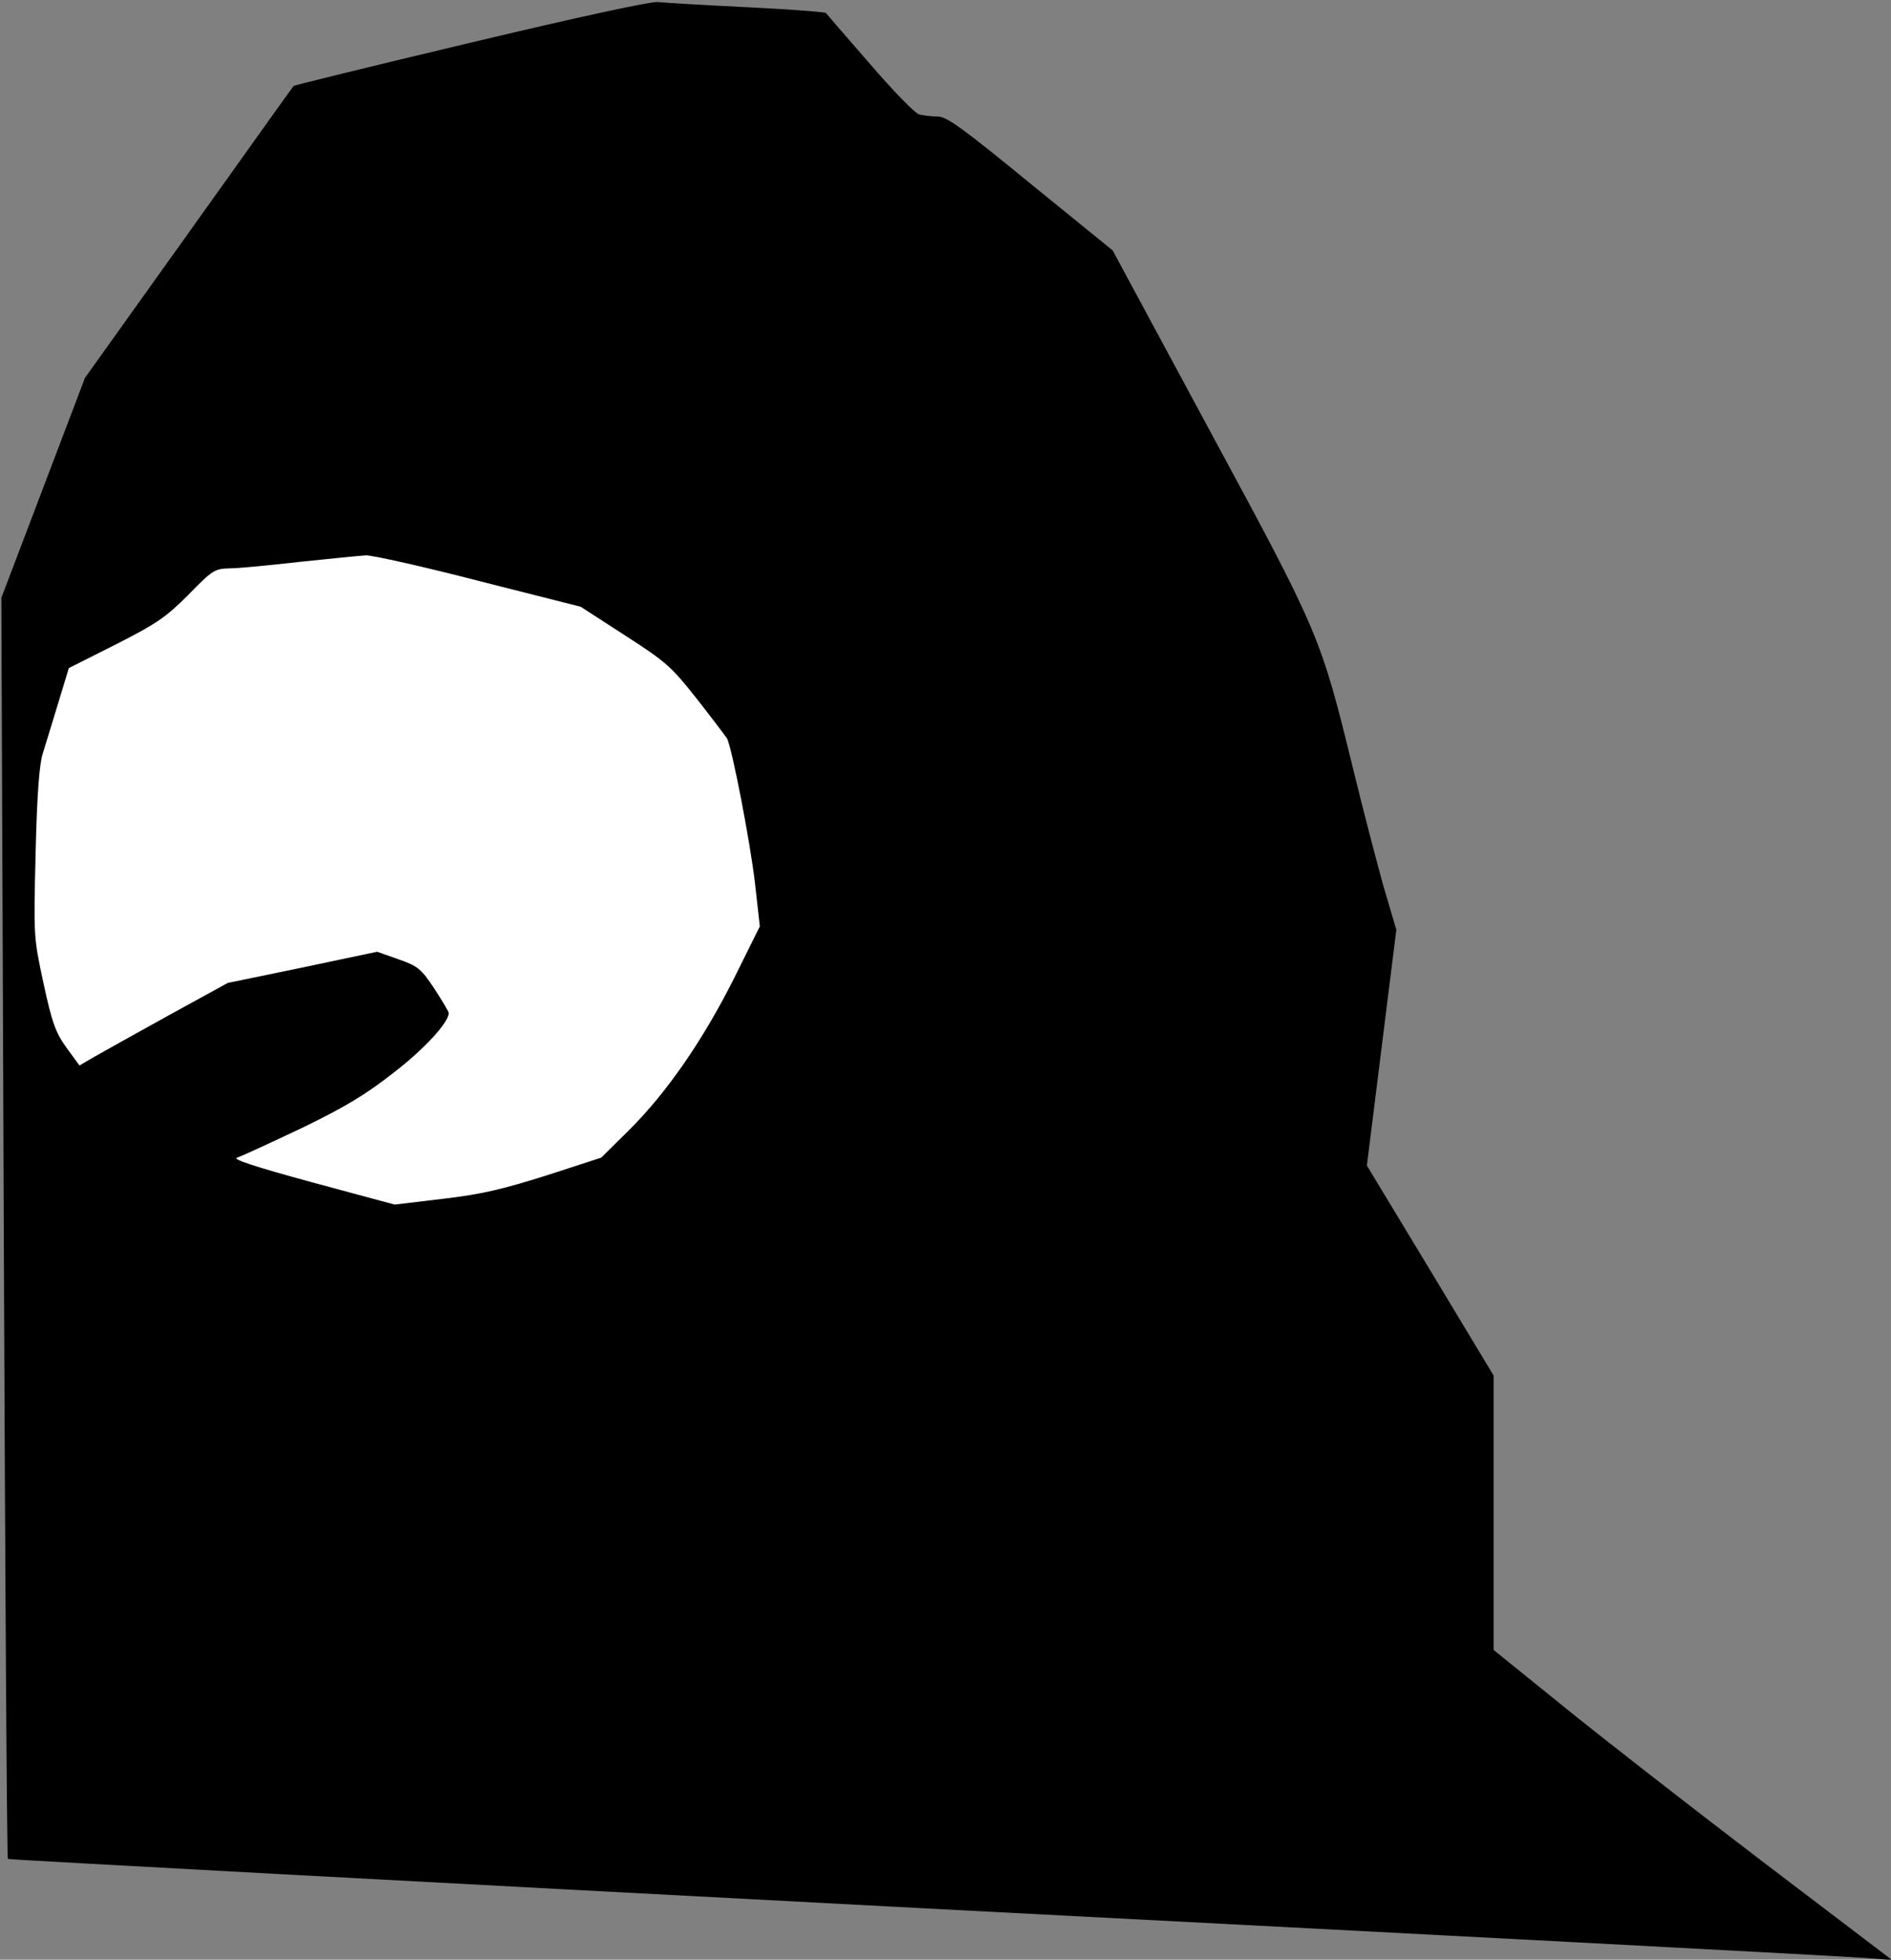 <?xml version="1.0" standalone="no"?>
<!DOCTYPE svg PUBLIC "-//W3C//DTD SVG 20010904//EN"
 "http://www.w3.org/TR/2001/REC-SVG-20010904/DTD/svg10.dtd">
<svg version="1.0" xmlns="http://www.w3.org/2000/svg"
 width="552pt" height="572pt" viewBox="0 0 552 572"
 preserveAspectRatio="xMidYMid meet">
<rect x="0" y="0" width="552" height="572" fill="#808080" stroke="none"/>
<g transform="translate(0,572) scale(0.1,-0.1)"
fill="#000000" stroke="none">
<path fill="#000000" stroke="none" d="M1372 5595 c-282 -67 -514 -124 -515
-126 -2 -2 -140 -195 -306 -428 l-303 -424 -122 -321 -122 -321 7 -1838 c4
-1011 9 -1841 12 -1843 2 -2 1205 -67 2673 -144 1468 -76 2705 -141 2748 -145
l79 -6 -384 292 c-211 161 -473 365 -581 453 l-198 160 0 401 0 400 -185 307
-185 306 43 344 43 344 -38 129 c-20 72 -60 225 -88 340 -95 388 -98 395 -418
987 l-284 527 -240 195 c-199 163 -245 196 -271 196 -18 0 -42 3 -54 6 -13 4
-77 70 -144 148 -67 77 -125 144 -128 148 -3 3 -107 11 -231 17 -124 6 -241
13 -260 15 -21 2 -238 -45 -548 -119z"/>
<path fill="#ffffff" stroke="none" d="M1399 4024 l296 -75 130 -84 c121 -78
135 -91 210 -186 44 -56 83 -108 87 -114 14 -24 68 -302 82 -424 l14 -125 -74
-149 c-92 -184 -198 -336 -306 -444 l-83 -82 -160 -52 c-127 -40 -189 -55
-301 -68 l-142 -17 -241 65 c-169 46 -235 68 -219 72 13 4 97 43 188 86 128
62 189 99 269 162 90 69 161 147 161 174 0 4 -19 36 -42 71 -39 59 -48 66
-105 86 l-62 22 -218 -46 -218 -45 -175 -96 c-96 -53 -194 -108 -217 -121
l-41 -24 -38 52 c-32 45 -42 72 -67 188 -29 135 -29 135 -23 381 4 171 11 260
21 290 7 24 28 90 45 147 l31 102 137 69 c120 61 146 79 212 145 70 72 77 76
120 77 25 0 117 9 205 19 88 9 175 18 194 19 19 0 168 -33 330 -75z"/>
</g>
</svg>
